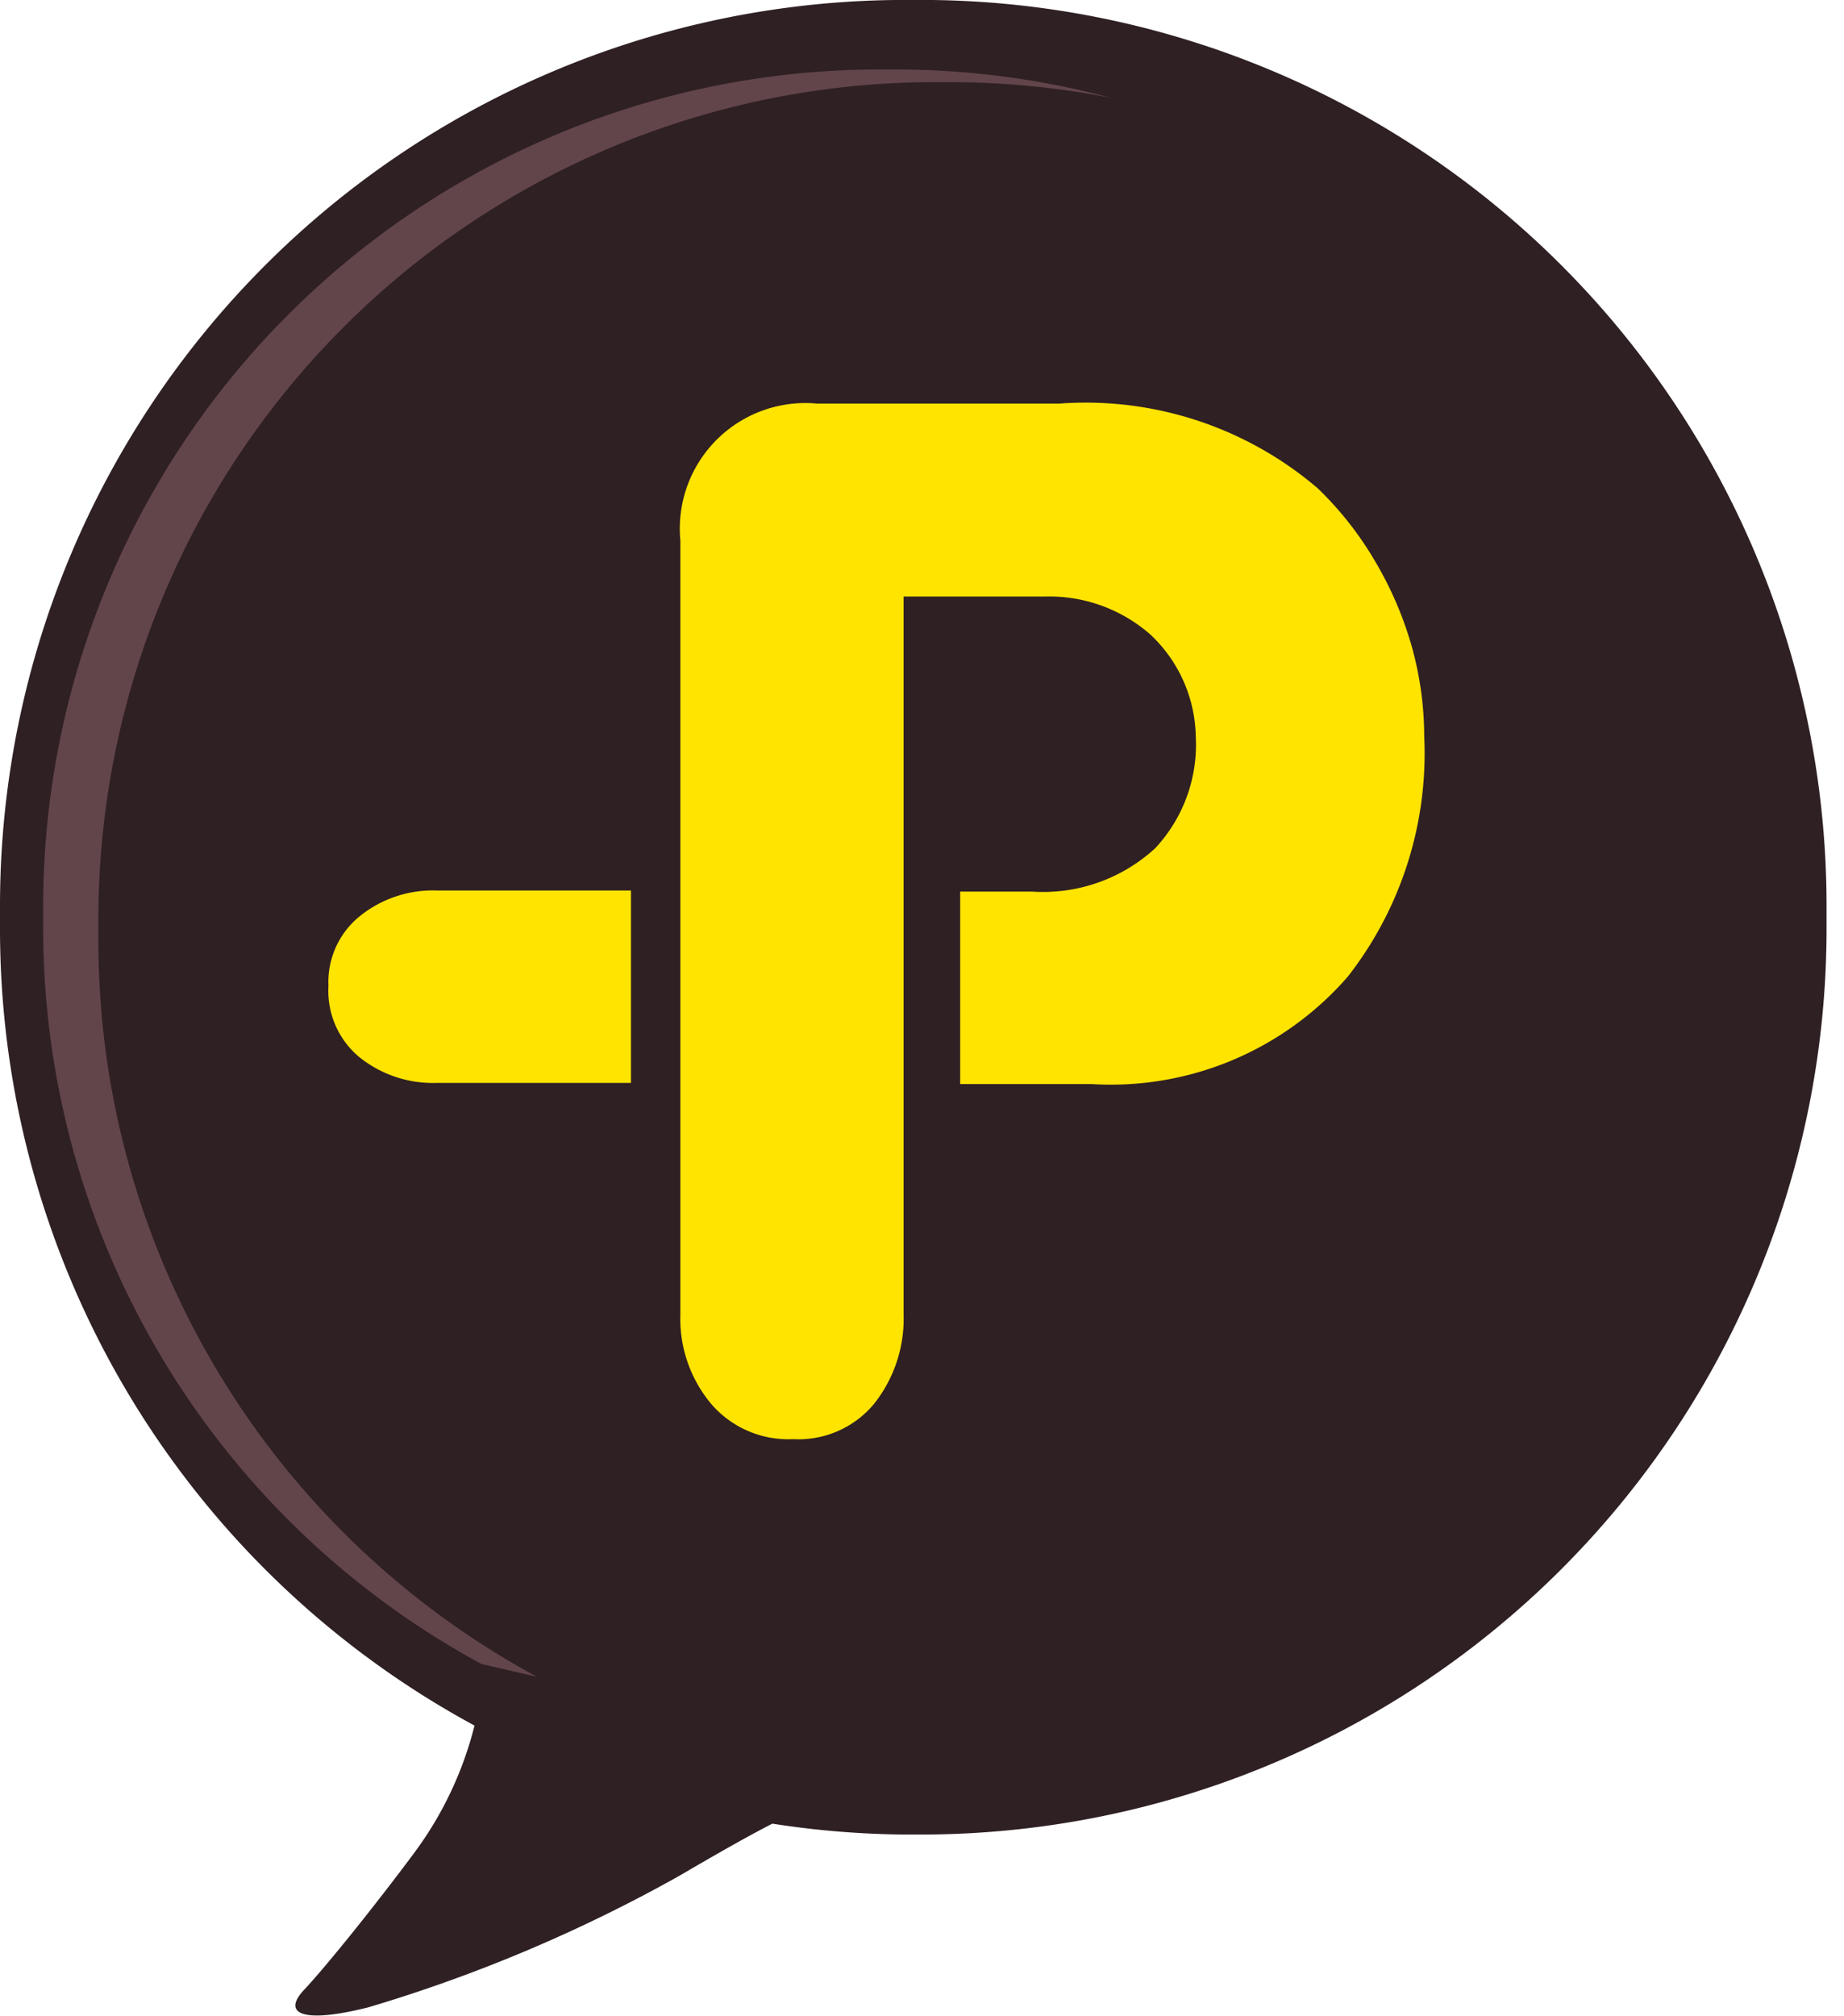 <svg xmlns="http://www.w3.org/2000/svg" width="26.954" height="29.45" viewBox="0 0 26.954 29.45">
  <g id="그룹_14311" data-name="그룹 14311" transform="translate(-156.611 -367.063)">
    <path id="패스_11370" data-name="패스 11370" d="M301.992,367.023c-5.966,0-10.8,4.276-10.8,9.551v.242a9.457,9.457,0,0,0,5.661,8.4,3.625,3.625,0,0,1-.733,1.361c-.458.544-1.035,1.178-1.3,1.427s-.024.364.77.183a19.571,19.571,0,0,0,3.7-1.384c.559-.284.885-.449,1.115-.552a12.352,12.352,0,0,0,1.586.114v-1.15c5.966,0,9.53.487,9.53-4.789v-9.36Z" transform="translate(-130.624 3.285)" fill="#ffe400"/>
    <g id="그룹_14068" data-name="그룹 14068" transform="translate(183.031 380.861)">
      <path id="패스_11371" data-name="패스 11371" d="M416.8,399.612l0,0h0Z" transform="translate(-416.267 -399.613)" fill="#ffe400"/>
      <path id="패스_11372" data-name="패스 11372" d="M415.555,402.8a.117.117,0,0,0,.009.016l-.017-.034A.1.1,0,0,0,415.555,402.8Z" transform="translate(-415.547 -401.437)" fill="#ffe400"/>
    </g>
    <path id="패스_11373" data-name="패스 11373" d="M304.681,367.116h-.231a13.235,13.235,0,0,0-13.235,13.235v.335a13.235,13.235,0,0,0,6.936,11.643,5.263,5.263,0,0,1-.9,1.885c-.561.753-1.267,1.631-1.592,1.977s-.03.5.942.254a22.246,22.246,0,0,0,4.537-1.917c.684-.4,1.084-.622,1.367-.766a13.129,13.129,0,0,0,1.943.159h.231a13.236,13.236,0,0,0,13.235-13.235v-.335A13.235,13.235,0,0,0,304.681,367.116Zm-7.08,13.012h2.837v2.811H297.6a1.715,1.715,0,0,1-1.139-.382,1.259,1.259,0,0,1-.445-1.035,1.236,1.236,0,0,1,.451-1.013A1.7,1.7,0,0,1,297.6,380.128Zm13.317,1.256a4.589,4.589,0,0,1-3.748,1.572H305.25v-2.812H306.3a2.423,2.423,0,0,0,1.8-.633,2.214,2.214,0,0,0,.594-1.626,2.093,2.093,0,0,0-.667-1.5,2.244,2.244,0,0,0-1.549-.552h-2.055v10.491a2,2,0,0,1-.433,1.306,1.436,1.436,0,0,1-1.182.514,1.484,1.484,0,0,1-1.2-.518,1.935,1.935,0,0,1-.448-1.3V375.014a1.835,1.835,0,0,1,2-2h3.538a5.223,5.223,0,0,1,3.779,1.238,4.956,4.956,0,0,1,.824,1.042,5.275,5.275,0,0,1,.547,1.258,4.928,4.928,0,0,1,.185,1.321A5.3,5.3,0,0,1,310.918,381.384Z" transform="translate(-134.604 -0.054)" fill="#2f2023"/>
    <g id="그룹_14070" data-name="그룹 14070" transform="translate(157.243 368.078)">
      <path id="패스_11379" data-name="패스 11379" d="M299.919,392.991a12.228,12.228,0,0,1-6.41-10.759v-.31a12.23,12.23,0,0,1,12.23-12.23h.212a12.3,12.3,0,0,1,2.357.229,12.217,12.217,0,0,0-3.162-.414h-.215a12.23,12.23,0,0,0-12.229,12.23v.309a12.229,12.229,0,0,0,6.408,10.759Z" transform="translate(-292.703 -369.507)" fill="#966a73" opacity="0.5"/>
    </g>
  </g>
</svg>

